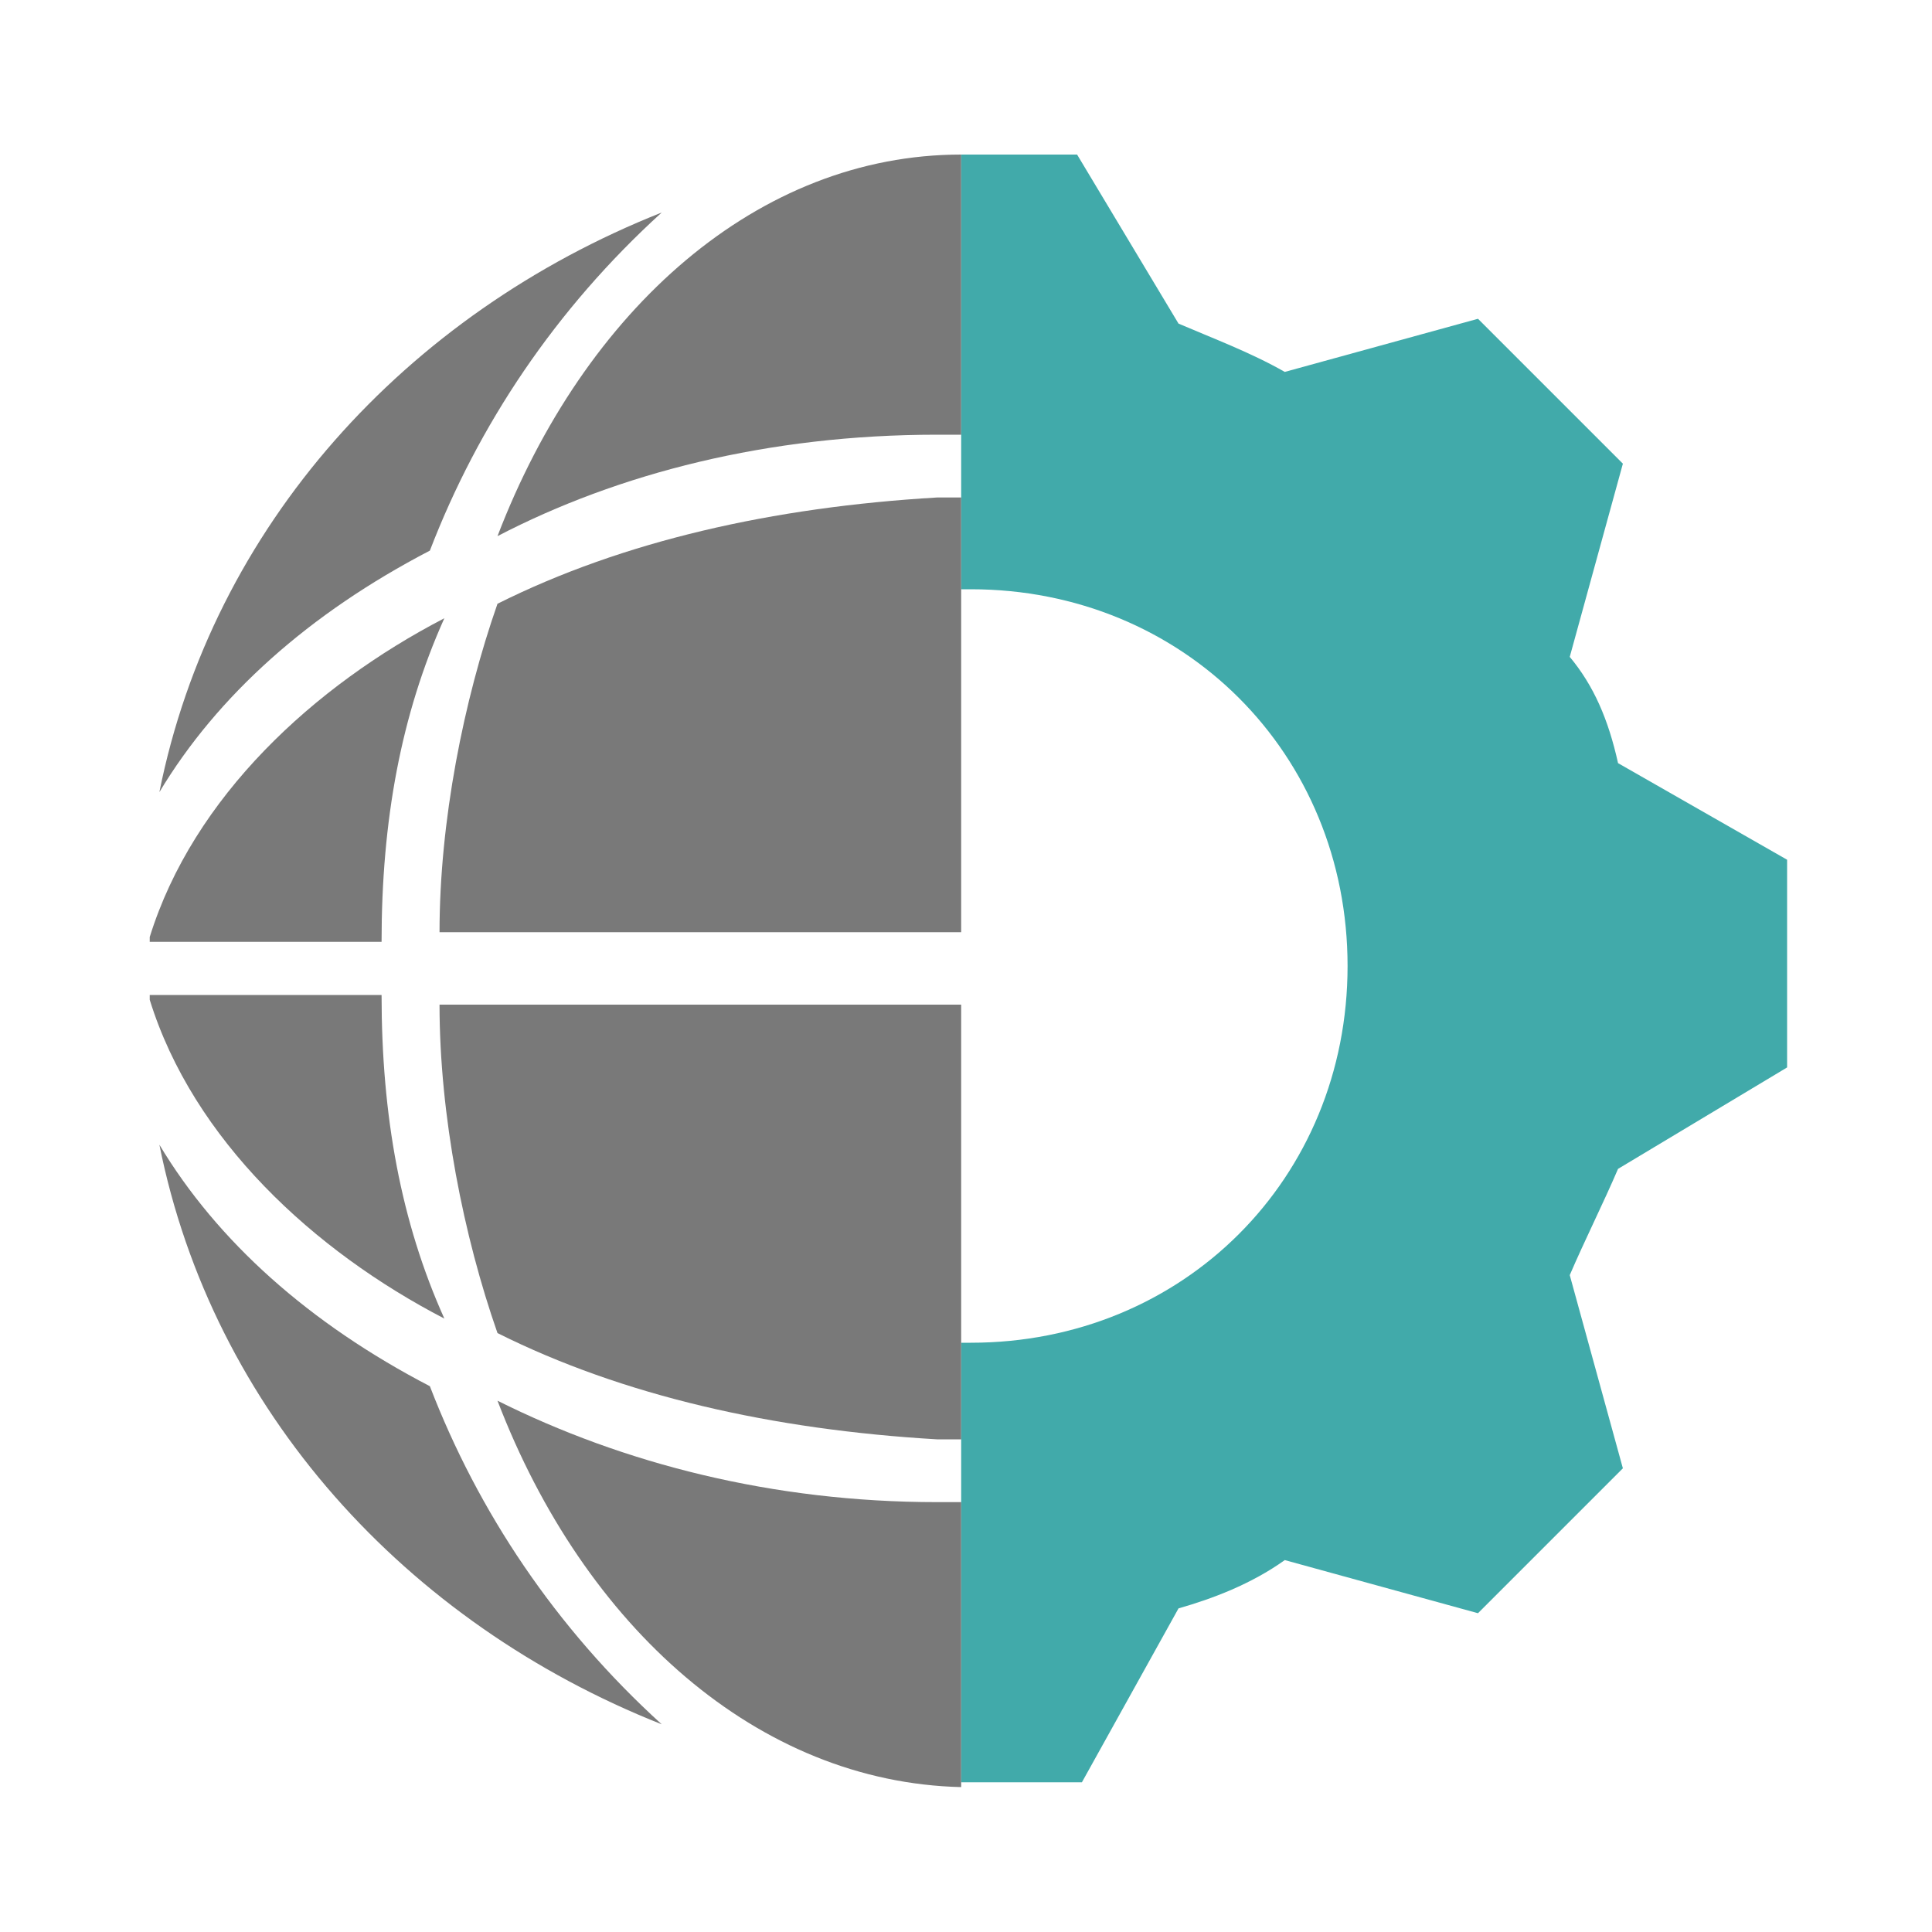 <?xml version="1.0" encoding="utf-8"?>
<!-- Generator: Adobe Illustrator 24.3.0, SVG Export Plug-In . SVG Version: 6.00 Build 0)  -->
<svg version="1.1" id="Ebene_1" xmlns="http://www.w3.org/2000/svg" xmlns:xlink="http://www.w3.org/1999/xlink" x="0px" y="0px"
	 viewBox="0 0 40 40" style="enable-background:new 0 0 40 40;" xml:space="preserve">
<style type="text/css">
	.st0{fill:#41AAAA;}
	.st1{fill:#797979;}
</style>
<path class="st0" d="M37,22.1v-4.3l-3.5-2c-0.2-0.9-0.5-1.6-1-2.2l1.1-4l-3-3l-4,1.1c-0.7-0.4-1.5-0.7-2.2-1l-2.1-3.5h-2.4v9
	c0.1,0,0.1,0,0.2,0c4.4,0,7.8,3.4,7.8,7.8s-3.4,7.8-7.8,7.8c-0.1,0-0.1,0-0.2,0v9.1h2.5l2-3.6c0.7-0.2,1.5-0.5,2.2-1l4,1.1l3-3
	l-1.1-4c0.3-0.7,0.7-1.5,1-2.2L37,22.1z"/>
<g>
	<g>
		<g>
			<g>
				<path class="st1" d="M10.3,29c2.6,1.3,5.7,2.1,9.1,2.1c0.2,0,0.3,0,0.5,0V37C15.7,36.9,12.1,33.7,10.3,29z"/>
			</g>
			<path class="st1" d="M10.3,27.6c-0.7-2-1.2-4.5-1.2-6.8l0,0h10.8v9c-0.2,0-0.3,0-0.5,0C16,29.6,12.9,28.9,10.3,27.6z"/>
		</g>
		<path class="st1" d="M7.9,20.6L7.9,20.6H3.1v0.1c0.9,2.9,3.4,5.2,6.1,6.6C8.3,25.3,7.9,23.1,7.9,20.6z"/>
		<path class="st1" d="M8.9,28.7c-2.5-1.3-4.4-3-5.6-5c1.1,5.5,5.1,9.9,10.4,12C11.5,33.7,9.9,31.3,8.9,28.7z"/>
	</g>
	<g>
		<g>
			<g>
				<path class="st1" d="M10.3,11.1C12.8,9.8,15.9,9,19.4,9c0.2,0,0.3,0,0.5,0V3.2C15.7,3.2,12.1,6.4,10.3,11.1z"/>
			</g>
			<path class="st1" d="M10.3,12.5c-0.7,2-1.2,4.5-1.2,6.8l0,0h10.8v-9c-0.2,0-0.3,0-0.5,0C16,10.5,12.9,11.2,10.3,12.5z"/>
		</g>
		<path class="st1" d="M7.9,19.5L7.9,19.5H3.1v-0.1c0.9-2.9,3.4-5.2,6.1-6.6C8.3,14.8,7.9,17,7.9,19.5z"/>
		<path class="st1" d="M8.9,11.4c-2.5,1.3-4.4,3-5.6,5c1.1-5.5,5.1-9.9,10.4-12C11.5,6.4,9.9,8.8,8.9,11.4z"/>
	</g>
</g>
</svg>

